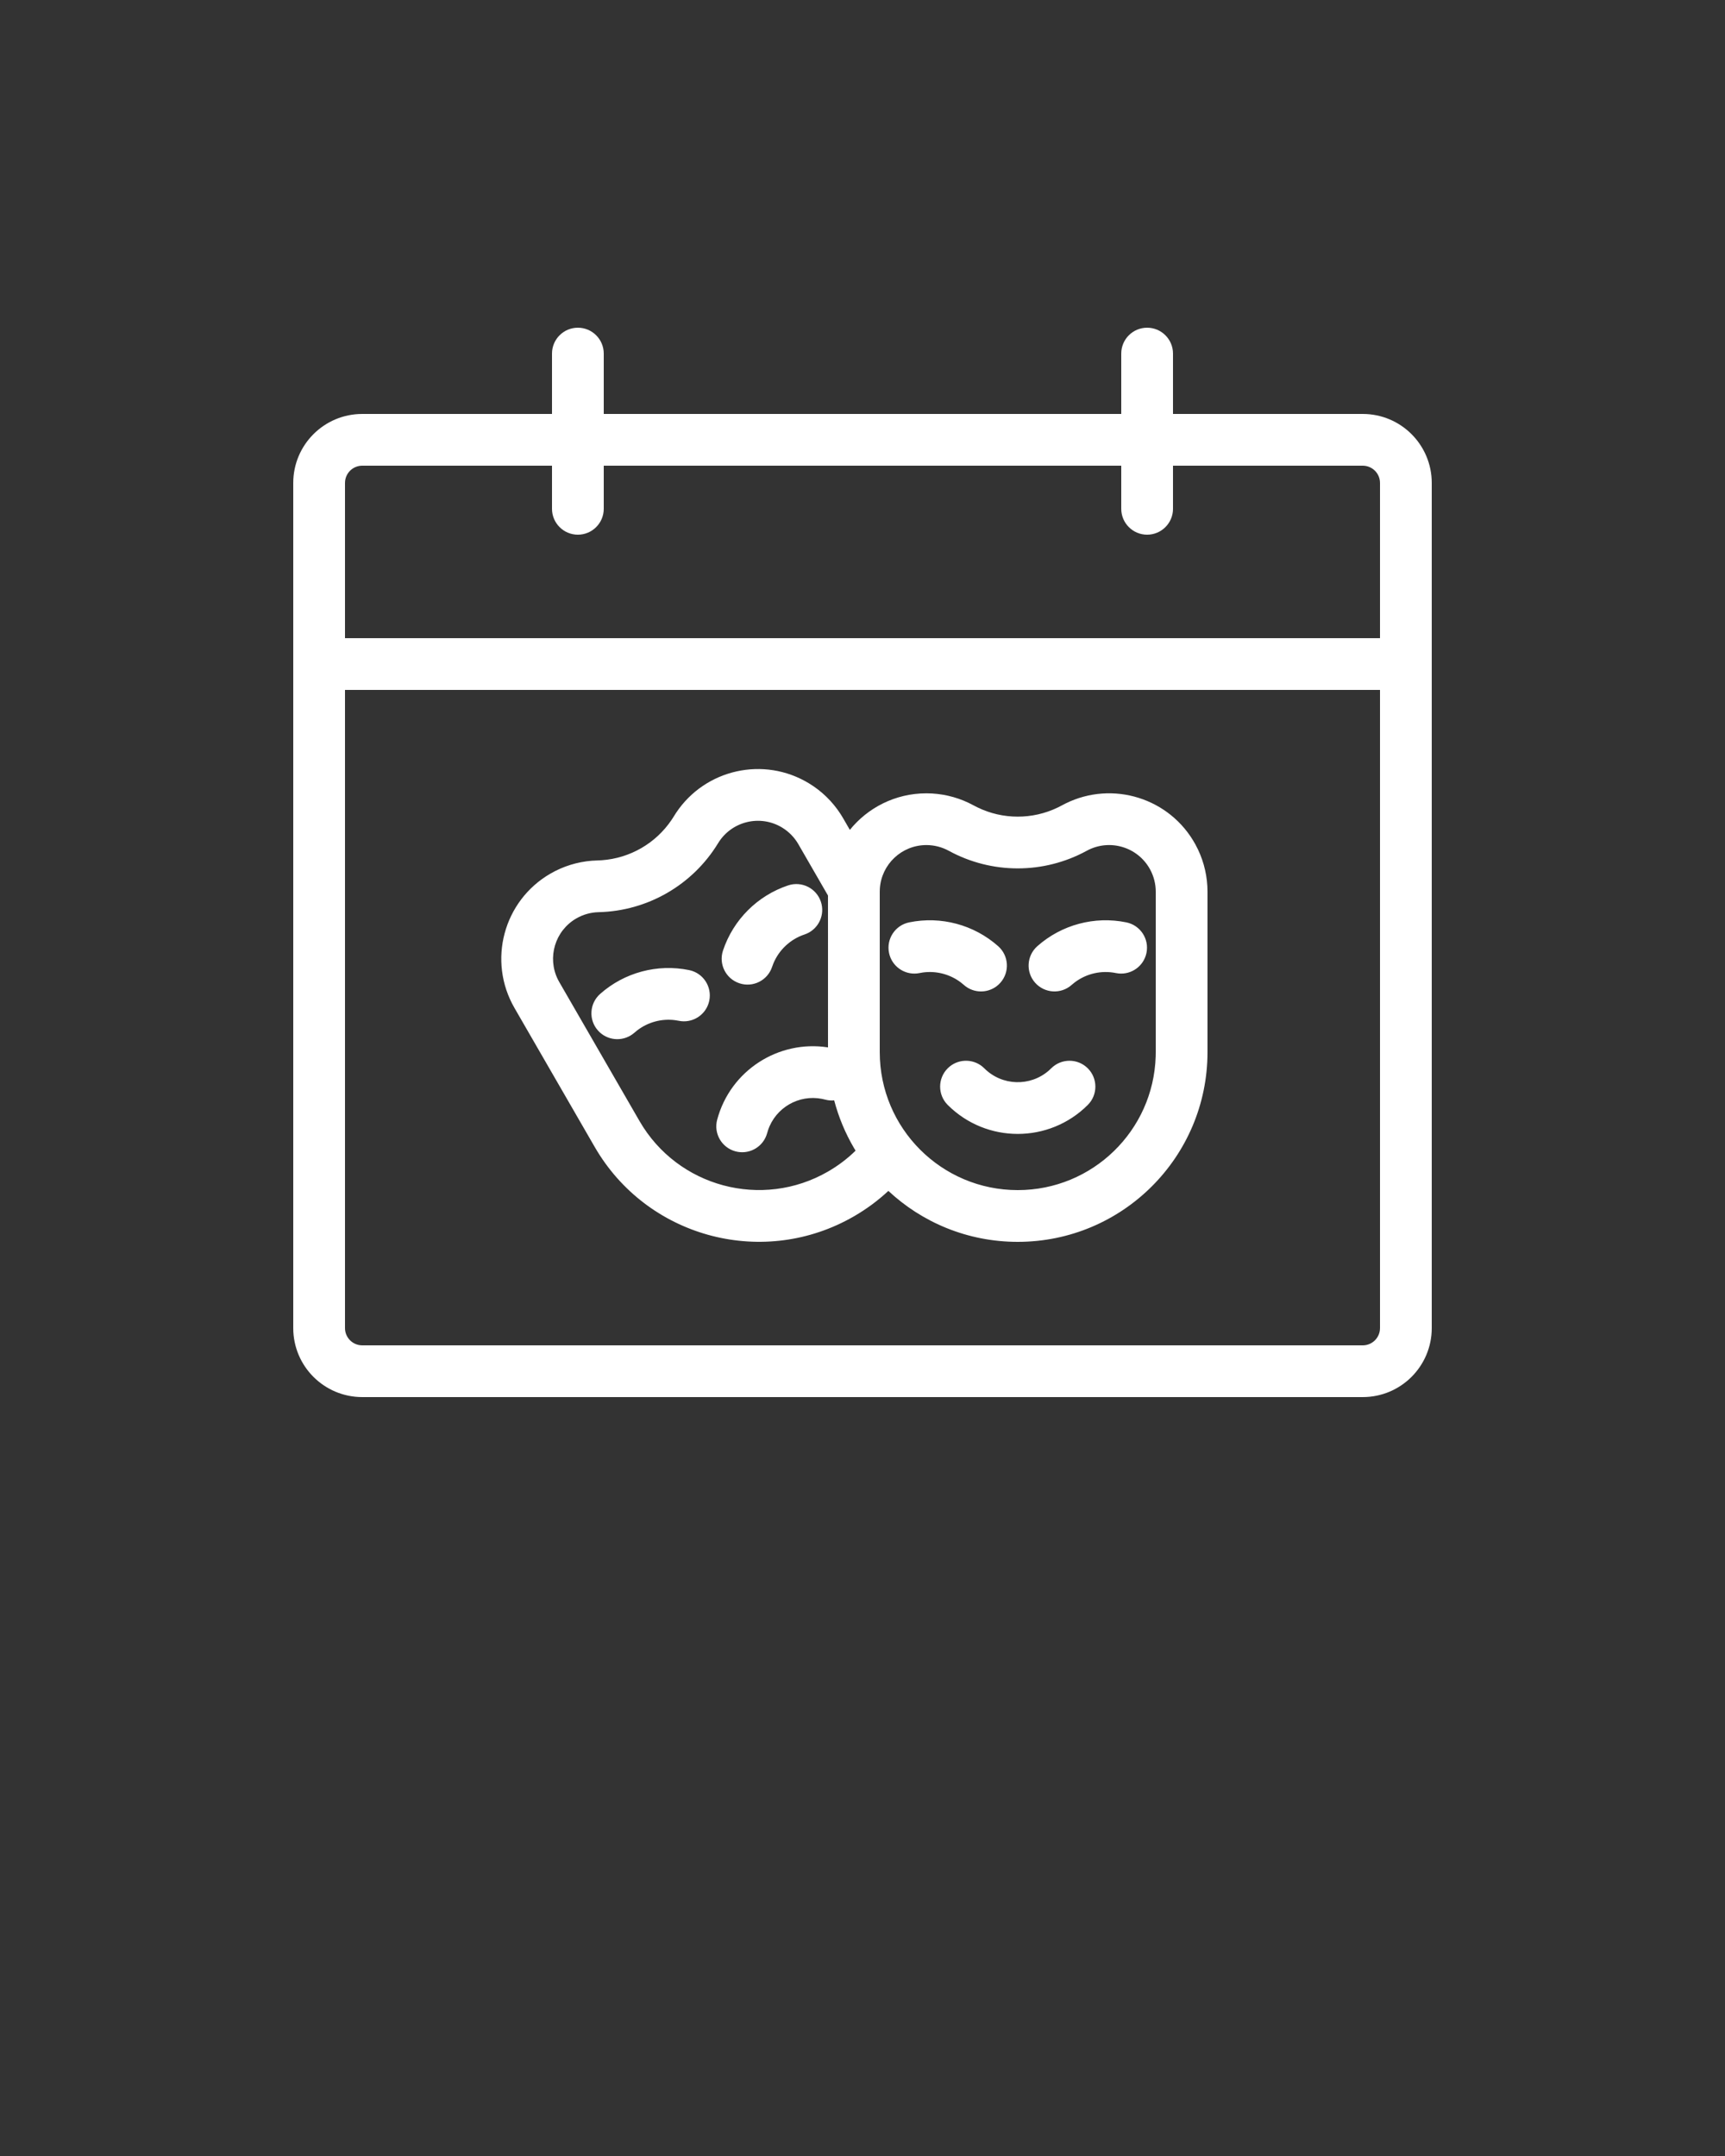 <svg xmlns="http://www.w3.org/2000/svg" xmlns:xlink="http://www.w3.org/1999/xlink" viewBox="0 0 100 125" version="1.1" x="0px" y="0px"><rect x="0" y="0" width="100" height="125" fill="#333333" stroke="none"/><g stroke="none" stroke-width="1" fill="none" fill-rule="evenodd"><path d="M66.5,19 C67.328,19 68,19.672 68,20.5 L68,24 L79,24 C81.209,24 83,25.791 83,28 L83,77 C83,79.209 81.209,81 79,81 L21,81 C18.791,81 17,79.209 17,77 L17,28 C17,25.791 18.791,24 21,24 L32,24 L32,20.5 C32,19.672 32.672,19 33.5,19 C34.328,19 35,19.672 35,20.5 L35,24 L65,24 L65,20.5 C65,19.672 65.672,19 66.5,19 Z M80,40 L20,40 L20,77 C20,77.513 20.386,77.936 20.883,77.993 L21,78 L79,78 C79.513,78 79.936,77.614 79.993,77.117 L80,77 L80,40 Z M79,27 L68,27 L68,29.5 C68,30.328 67.328,31 66.5,31 C65.672,31 65,30.328 65,29.5 L65,27 L35,27 L35,29.5 C35,30.328 34.328,31 33.5,31 C32.672,31 32,30.328 32,29.5 L32,27 L21,27 C20.487,27 20.064,27.386 20.007,27.883 L20,28 L20,37 L80,37 L80,28 C80,27.448 79.552,27 79,27 Z M46.904,45.421 C47.639,45.868 48.262,46.476 48.728,47.196 L48.877,47.44 L49.267,48.115 L49.247,48.139 C50.292,46.832 51.9,45.995 53.704,45.995 C54.553,45.995 55.391,46.185 56.155,46.549 L56.439,46.694 L56.669,46.812 C58.136,47.524 59.85,47.526 61.319,46.818 L61.561,46.694 L61.77,46.585 C64.498,45.235 67.829,46.268 69.301,48.963 C69.709,49.709 69.944,50.535 69.991,51.381 L70,51.699 L70,61 C70,67.075 65.075,72 59,72 C56.088,72 53.441,70.869 51.473,69.021 L51.499,69.046 L51.499,69.046 C50.904,69.601 50.236,70.098 49.501,70.522 C44.328,73.509 37.737,71.816 34.63,66.756 L34.475,66.496 L29.825,58.44 C28.25,55.712 29.184,52.224 31.912,50.649 C32.648,50.224 33.468,49.97 34.313,49.903 L34.63,49.887 L34.889,49.874 C36.524,49.757 38.017,48.893 38.933,47.533 L39.067,47.325 L39.193,47.127 C40.88,44.594 44.281,43.823 46.904,45.421 Z M63,49.326 C60.507,50.688 57.493,50.688 55,49.326 C54.602,49.109 54.157,48.995 53.704,48.995 C52.268,48.995 51.094,50.114 51.005,51.528 L51,51.699 L51,61 C51,65.418 54.582,69 59,69 C63.335,69 66.865,65.552 66.996,61.249 L67,61 L67,51.699 C67,51.246 66.886,50.8 66.669,50.402 C65.953,49.092 64.31,48.61 63,49.326 Z M46.279,48.94 C46.052,48.548 45.731,48.219 45.344,47.983 C44.069,47.206 42.405,47.611 41.629,48.886 C40.151,51.312 37.54,52.819 34.701,52.886 C34.248,52.896 33.805,53.021 33.412,53.247 C32.171,53.964 31.713,55.516 32.339,56.784 L32.423,56.94 L37.073,64.996 C39.282,68.822 44.175,70.133 48.001,67.924 C48.596,67.58 49.13,67.172 49.599,66.713 L49.502,66.552 C49.003,65.7 48.615,64.774 48.358,63.796 C48.233,63.809 48.104,63.805 47.974,63.783 L47.833,63.753 L47.65,63.71 C46.302,63.445 44.961,64.223 44.524,65.526 L44.474,65.692 L44.426,65.838 C44.156,66.549 43.387,66.954 42.637,66.753 C41.836,66.538 41.361,65.716 41.576,64.916 C42.342,62.055 45.139,60.28 48,60.726 L47.999,51.921 L46.279,48.94 Z M63.061,61.939 C63.646,62.525 63.646,63.475 63.061,64.061 C60.818,66.303 57.182,66.303 54.939,64.061 C54.354,63.475 54.354,62.525 54.939,61.939 C55.489,61.39 56.358,61.356 56.947,61.836 L57.061,61.939 C58.087,62.966 59.725,63.009 60.802,62.068 L60.939,61.939 C61.525,61.354 62.475,61.354 63.061,61.939 Z M39.949,56.244 C40.761,56.41 41.284,57.203 41.118,58.015 C40.961,58.779 40.25,59.287 39.49,59.206 L39.348,59.183 L39.136,59.148 C38.351,59.046 37.558,59.261 36.933,59.745 L36.78,59.872 L36.667,59.962 C36.05,60.412 35.18,60.328 34.662,59.744 C34.113,59.125 34.17,58.177 34.789,57.627 C36.196,56.38 38.107,55.868 39.949,56.244 Z M57.866,54.859 C58.486,55.409 58.543,56.357 57.993,56.977 C57.478,57.558 56.612,57.644 55.995,57.2 L55.876,57.104 L55.71,56.967 C55.082,56.486 54.287,56.276 53.503,56.382 L53.308,56.416 L53.165,56.438 C52.405,56.519 51.694,56.011 51.538,55.247 C51.371,54.435 51.895,53.643 52.706,53.477 C54.548,53.1 56.46,53.612 57.866,54.859 Z M65.294,53.477 C66.105,53.643 66.629,54.435 66.462,55.247 C66.306,56.011 65.595,56.519 64.835,56.438 L64.692,56.416 C63.846,56.243 62.971,56.446 62.29,56.967 L62.124,57.104 C61.505,57.653 60.557,57.596 60.007,56.977 C59.457,56.357 59.514,55.409 60.134,54.859 C61.54,53.612 63.452,53.1 65.294,53.477 Z M47.588,52.282 C47.834,53.022 47.472,53.818 46.774,54.127 L46.639,54.179 C45.82,54.452 45.163,55.067 44.834,55.858 L44.759,56.059 C44.497,56.845 43.648,57.27 42.862,57.008 C42.076,56.746 41.651,55.896 41.913,55.11 C42.508,53.327 43.907,51.928 45.69,51.333 C46.476,51.071 47.326,51.496 47.588,52.282 Z" fill="#ffffff"/></g></svg>
